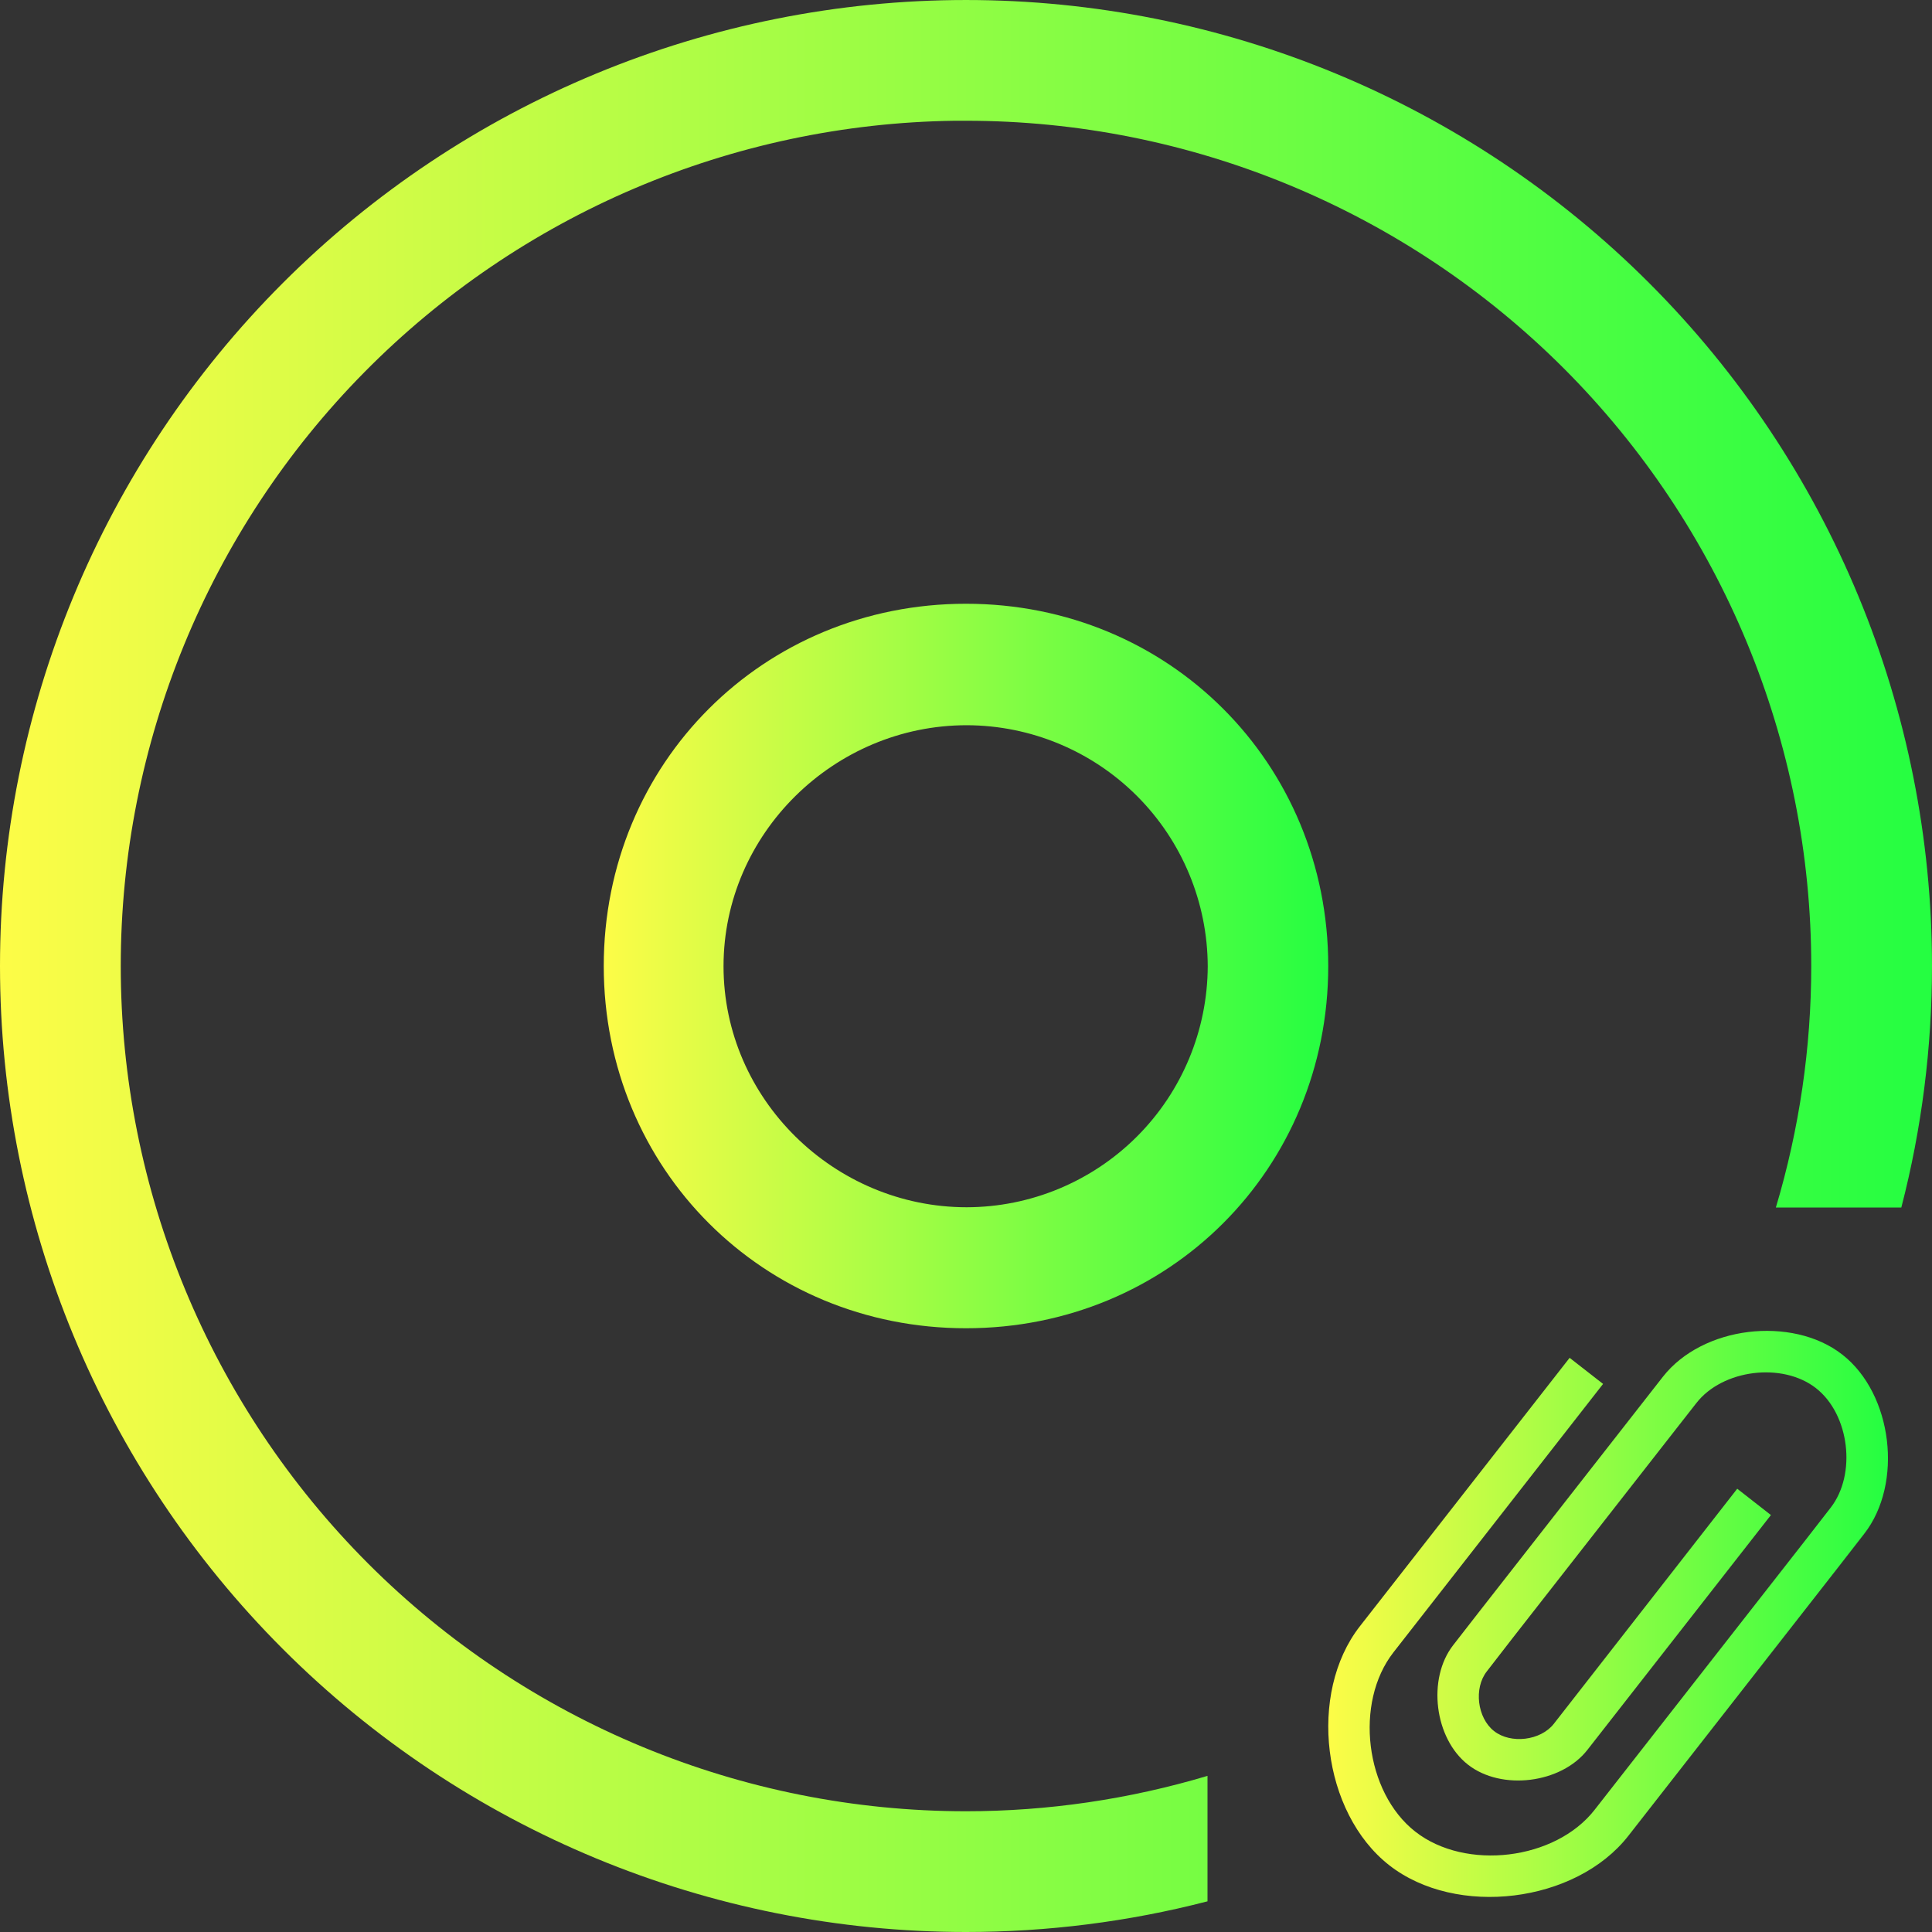 <svg width="16" height="16" viewBox="0 0 16 16" fill="none" xmlns="http://www.w3.org/2000/svg">
<rect x="0" y="0" width="16" height="16" fill="#333333" stroke="none"/>
<g clip-path="url(#clip0_9_6284)">
<path d="M14.479 11.031C14.757 10.997 15.049 11.055 15.257 11.218C15.674 11.543 15.764 12.286 15.438 12.703L15.222 12.981L13.485 15.204C13.05 15.76 12.061 15.882 11.505 15.447C10.95 15.013 10.828 14.024 11.262 13.468L12.999 11.245L13.276 11.461L11.54 13.684C11.214 14.101 11.305 14.844 11.721 15.169C12.138 15.495 12.881 15.405 13.206 14.988L14.944 12.765L15.16 12.487C15.377 12.209 15.317 11.713 15.039 11.496C14.761 11.279 14.266 11.341 14.049 11.619L13.833 11.895L12.529 13.563L12.313 13.842C12.204 13.981 12.234 14.227 12.373 14.336C12.512 14.445 12.759 14.415 12.868 14.276L14.387 12.329L14.666 12.547L13.146 14.492C12.929 14.77 12.435 14.832 12.157 14.614C11.879 14.397 11.818 13.902 12.035 13.624L12.252 13.345L13.772 11.401C13.935 11.193 14.201 11.065 14.479 11.031Z" fill="url(#paint0_linear_9_6284)"/>
<path d="M8 5C6.32 5 5 6.32 5 8C5 9.68 6.32 11 8 11C9.68 11 11 9.68 11 8C11 6.32 9.68 5 8 5ZM8.006 6.006C8.535 6.007 9.042 6.218 9.416 6.592C9.79 6.966 10 7.473 10.002 8.002C10 8.531 9.79 9.038 9.416 9.412C9.042 9.786 8.535 9.997 8.006 9.998C6.908 9.998 5.992 9.101 5.992 8.002C5.992 6.904 6.908 6.006 8.006 6.006Z" fill="url(#paint1_linear_9_6284)"/>
<path d="M8 4e-05C5.878 4e-05 3.843 0.843 2.343 2.343C0.843 3.843 0 5.878 0 8C0 10.122 0.843 12.157 2.343 13.657C3.843 15.157 5.878 16 8 16C8.675 16 9.347 15.915 10 15.746V14.707C9.351 14.901 8.677 15 8 15C6.143 15 4.363 14.262 3.05 12.95C1.738 11.637 1 9.857 1 8C1 6.16 1.724 4.393 3.017 3.083C4.31 1.773 6.066 1.025 7.906 1C7.937 1 7.969 1 8 1C9.856 1 11.637 1.738 12.95 3.05C14.262 4.363 15 6.143 15 8C15 8.677 14.901 9.351 14.707 10H15.746C15.915 9.347 16 8.675 16 8C16 5.878 15.157 3.843 13.657 2.343C12.157 0.843 10.122 4e-05 8 4e-05Z" fill="url(#paint2_linear_9_6284)"/>
</g>
<defs>
<linearGradient id="paint0_linear_9_6284" x1="11" y1="13.366" x2="15.636" y2="13.366" gradientUnits="userSpaceOnUse">
<stop stop-color="#FDFC47"/>
<stop offset="1" stop-color="#24FE41"/>
</linearGradient>
<linearGradient id="paint1_linear_9_6284" x1="5" y1="8" x2="11" y2="8" gradientUnits="userSpaceOnUse">
<stop stop-color="#FDFC47"/>
<stop offset="1" stop-color="#24FE41"/>
</linearGradient>
<linearGradient id="paint2_linear_9_6284" x1="0" y1="8" x2="16" y2="8" gradientUnits="userSpaceOnUse">
<stop stop-color="#FDFC47"/>
<stop offset="1" stop-color="#24FE41"/>
</linearGradient>
<clipPath id="clip0_9_6284">
<rect width="16" height="16" fill="white"/>
</clipPath>
</defs>
</svg>
